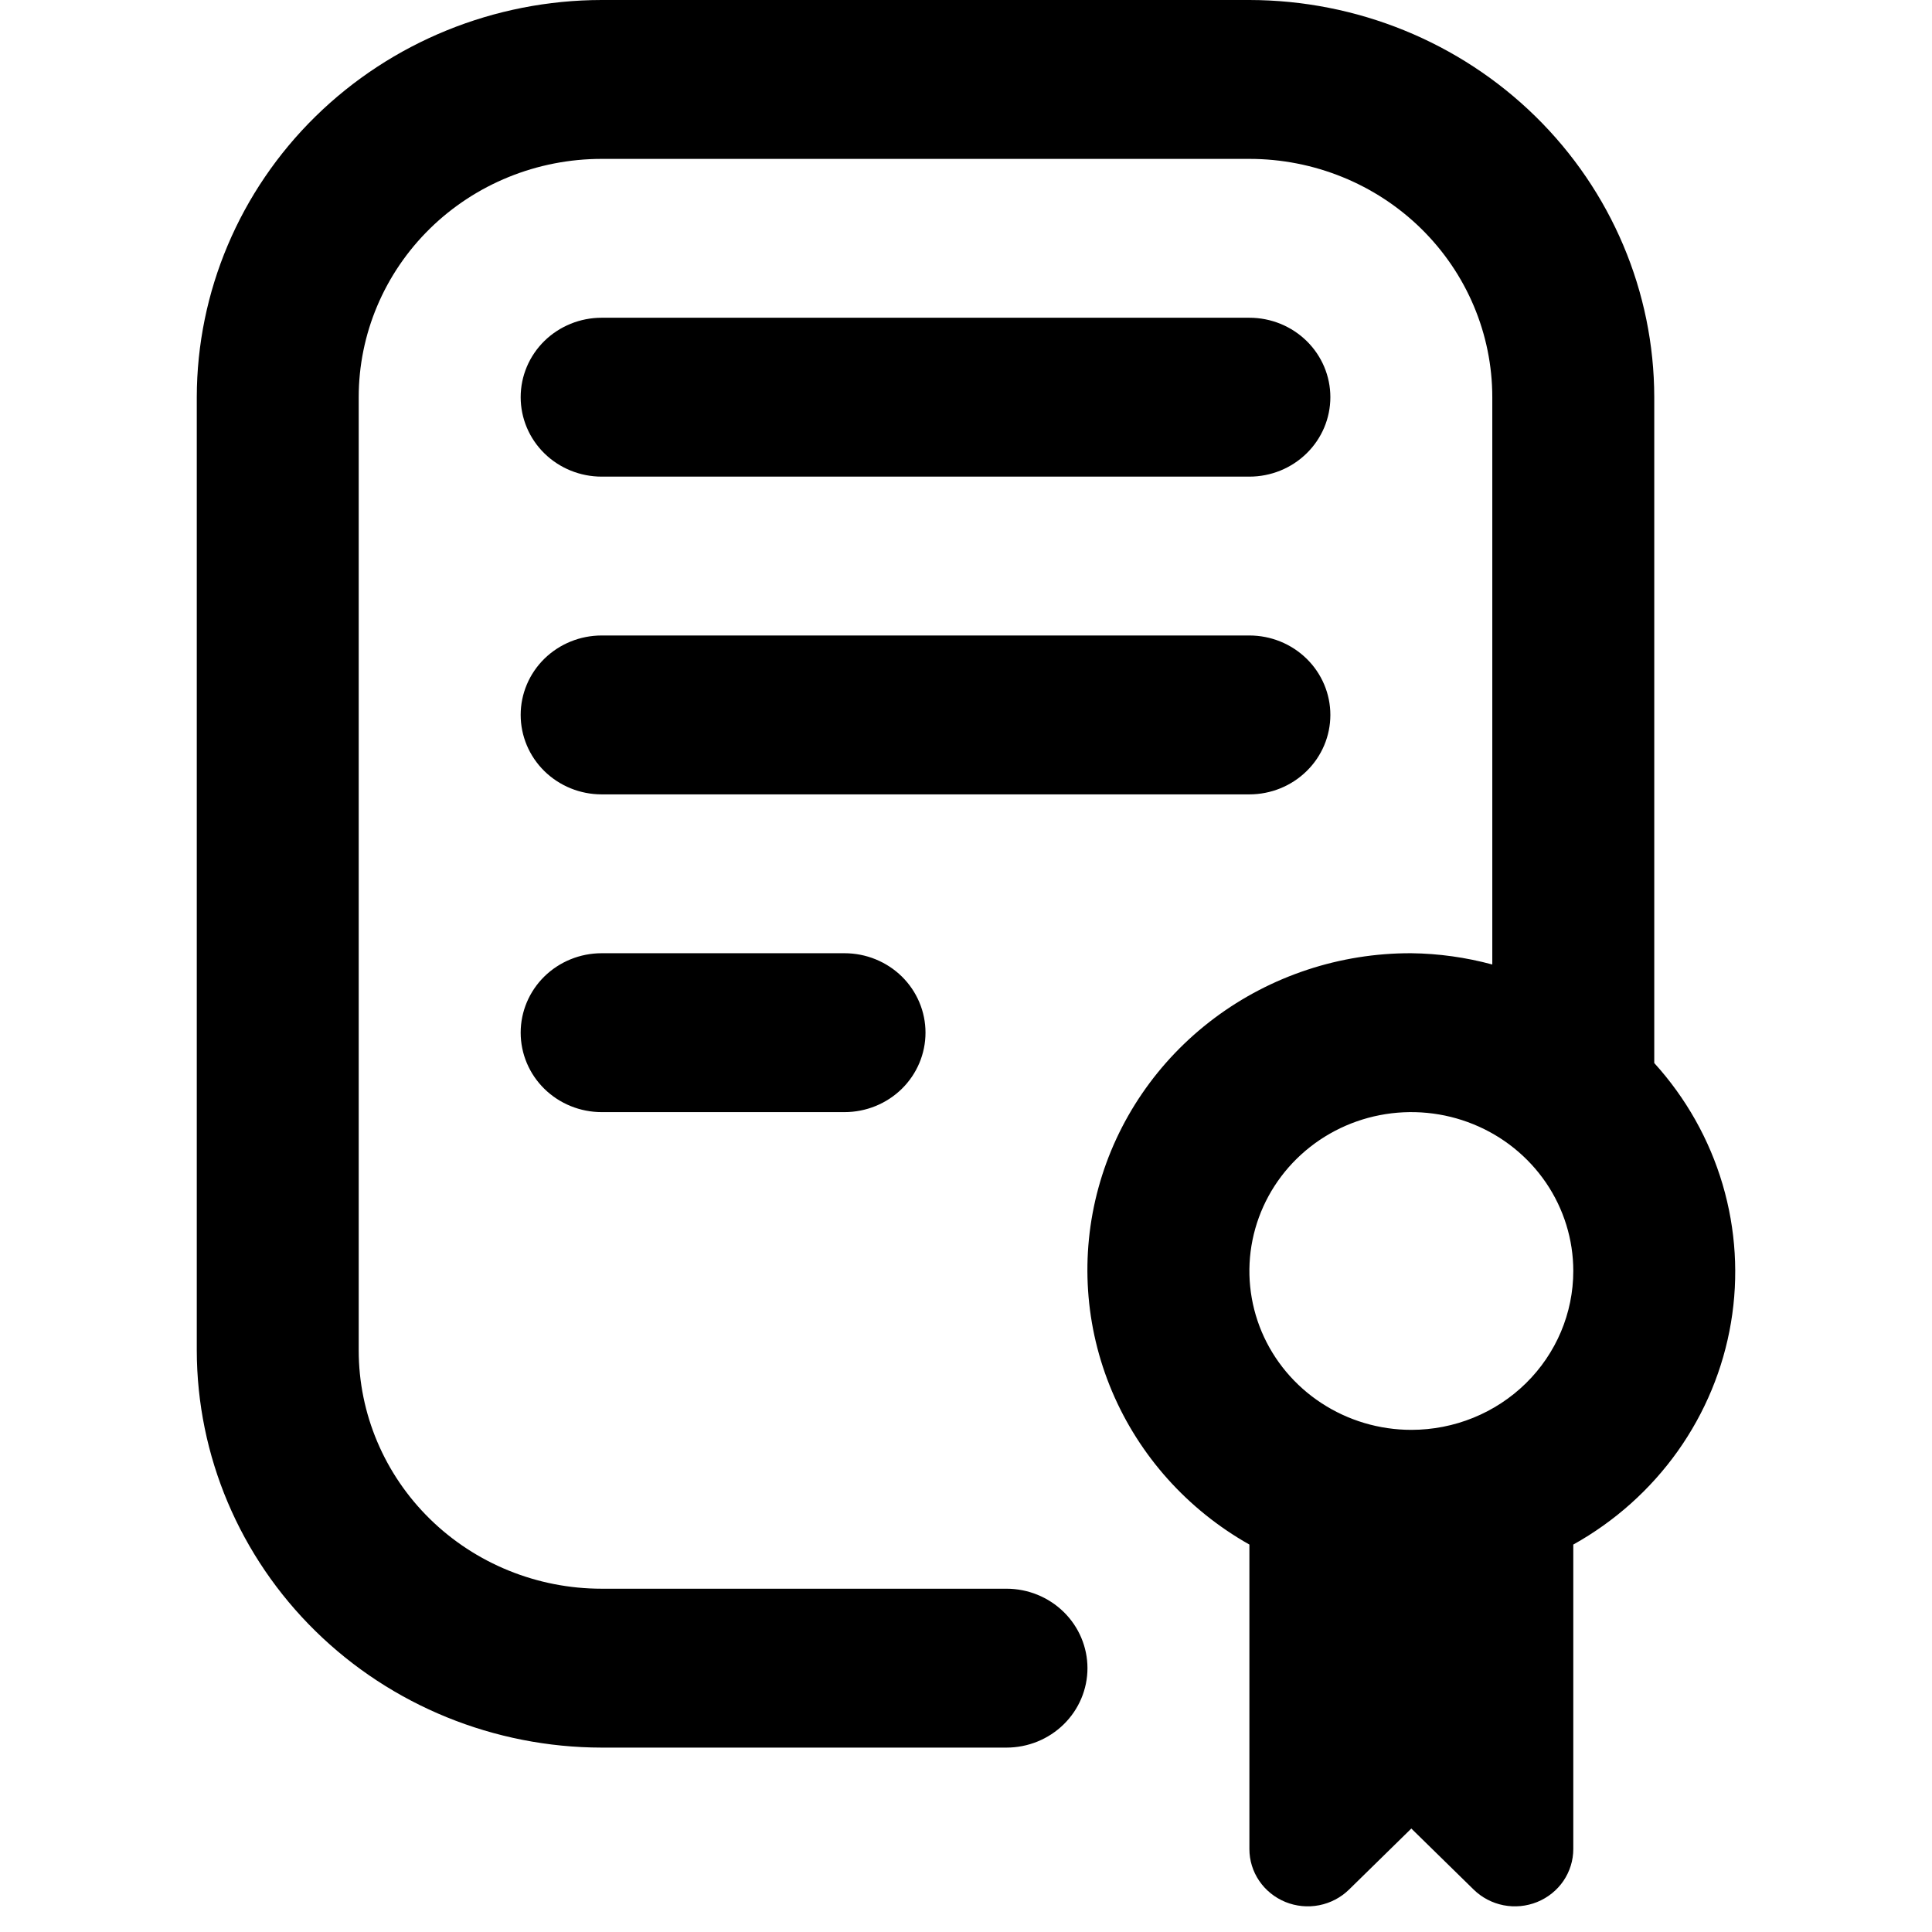 <svg width="35" height="35" viewBox="0 0 43 54" fill="none" xmlns="http://www.w3.org/2000/svg">
<path d="M18.105 26.643C18.705 26.643 19.281 26.877 19.706 27.293C20.13 27.71 20.368 28.274 20.368 28.863C20.368 29.452 20.13 30.017 19.706 30.433C19.281 30.85 18.705 31.084 18.105 31.084H11.316C10.716 31.084 10.14 30.85 9.715 30.433C9.291 30.017 9.053 29.452 9.053 28.863C9.053 28.274 9.291 27.71 9.715 27.293C10.14 26.877 10.716 26.643 11.316 26.643H18.105ZM31.684 19.982C31.684 19.393 31.446 18.829 31.021 18.412C30.597 17.996 30.021 17.762 29.421 17.762H11.316C10.716 17.762 10.14 17.996 9.715 18.412C9.291 18.829 9.053 19.393 9.053 19.982C9.053 20.571 9.291 21.136 9.715 21.552C10.14 21.969 10.716 22.203 11.316 22.203H29.421C30.021 22.203 30.597 21.969 31.021 21.552C31.446 21.136 31.684 20.571 31.684 19.982ZM11.316 13.322H29.421C30.021 13.322 30.597 13.088 31.021 12.671C31.446 12.255 31.684 11.69 31.684 11.101C31.684 10.512 31.446 9.948 31.021 9.531C30.597 9.115 30.021 8.881 29.421 8.881H11.316C10.716 8.881 10.14 9.115 9.715 9.531C9.291 9.948 9.053 10.512 9.053 11.101C9.053 11.69 9.291 12.255 9.715 12.671C10.14 13.088 10.716 13.322 11.316 13.322ZM38.474 43.171V51.681C38.474 51.998 38.378 52.307 38.199 52.571C38.02 52.834 37.765 53.039 37.466 53.161C37.168 53.282 36.84 53.314 36.523 53.252C36.207 53.19 35.916 53.037 35.688 52.813L33.947 51.108L32.207 52.813C31.979 53.037 31.688 53.19 31.371 53.252C31.055 53.314 30.726 53.282 30.428 53.161C30.13 53.039 29.875 52.834 29.696 52.571C29.516 52.307 29.421 51.998 29.421 51.681V43.171C27.695 42.198 26.345 40.692 25.582 38.889C24.819 37.085 24.686 35.084 25.202 33.198C25.718 31.312 26.856 29.647 28.438 28.461C30.02 27.276 31.957 26.636 33.947 26.643C34.712 26.652 35.473 26.759 36.21 26.958V11.101C36.21 9.335 35.495 7.641 34.222 6.391C32.949 5.142 31.222 4.441 29.421 4.441H11.316C9.515 4.441 7.788 5.142 6.515 6.391C5.242 7.641 4.526 9.335 4.526 11.101V37.744C4.526 39.511 5.242 41.205 6.515 42.454C7.788 43.703 9.515 44.405 11.316 44.405H22.631C23.232 44.405 23.807 44.639 24.232 45.056C24.656 45.472 24.895 46.037 24.895 46.626C24.895 47.214 24.656 47.779 24.232 48.195C23.807 48.612 23.232 48.846 22.631 48.846H11.316C8.316 48.842 5.44 47.672 3.318 45.59C1.197 43.509 0.004 40.688 0 37.744V11.101C0.004 8.158 1.197 5.337 3.318 3.255C5.44 1.174 8.316 0.004 11.316 0L29.421 0C32.421 0.004 35.297 1.174 37.418 3.255C39.54 5.337 40.733 8.158 40.737 11.101V29.712C41.623 30.688 42.276 31.847 42.647 33.103C43.018 34.359 43.098 35.681 42.881 36.971C42.664 38.262 42.155 39.488 41.393 40.561C40.63 41.633 39.633 42.525 38.474 43.171ZM38.474 35.524C38.474 34.646 38.208 33.787 37.711 33.057C37.213 32.327 36.507 31.758 35.679 31.422C34.852 31.086 33.942 30.998 33.064 31.169C32.186 31.34 31.38 31.763 30.747 32.384C30.114 33.005 29.683 33.797 29.508 34.658C29.333 35.519 29.423 36.412 29.765 37.224C30.108 38.035 30.688 38.728 31.433 39.216C32.177 39.704 33.052 39.965 33.947 39.965C35.148 39.965 36.299 39.497 37.148 38.664C37.997 37.831 38.474 36.702 38.474 35.524Z" fill="black"/>
</svg>